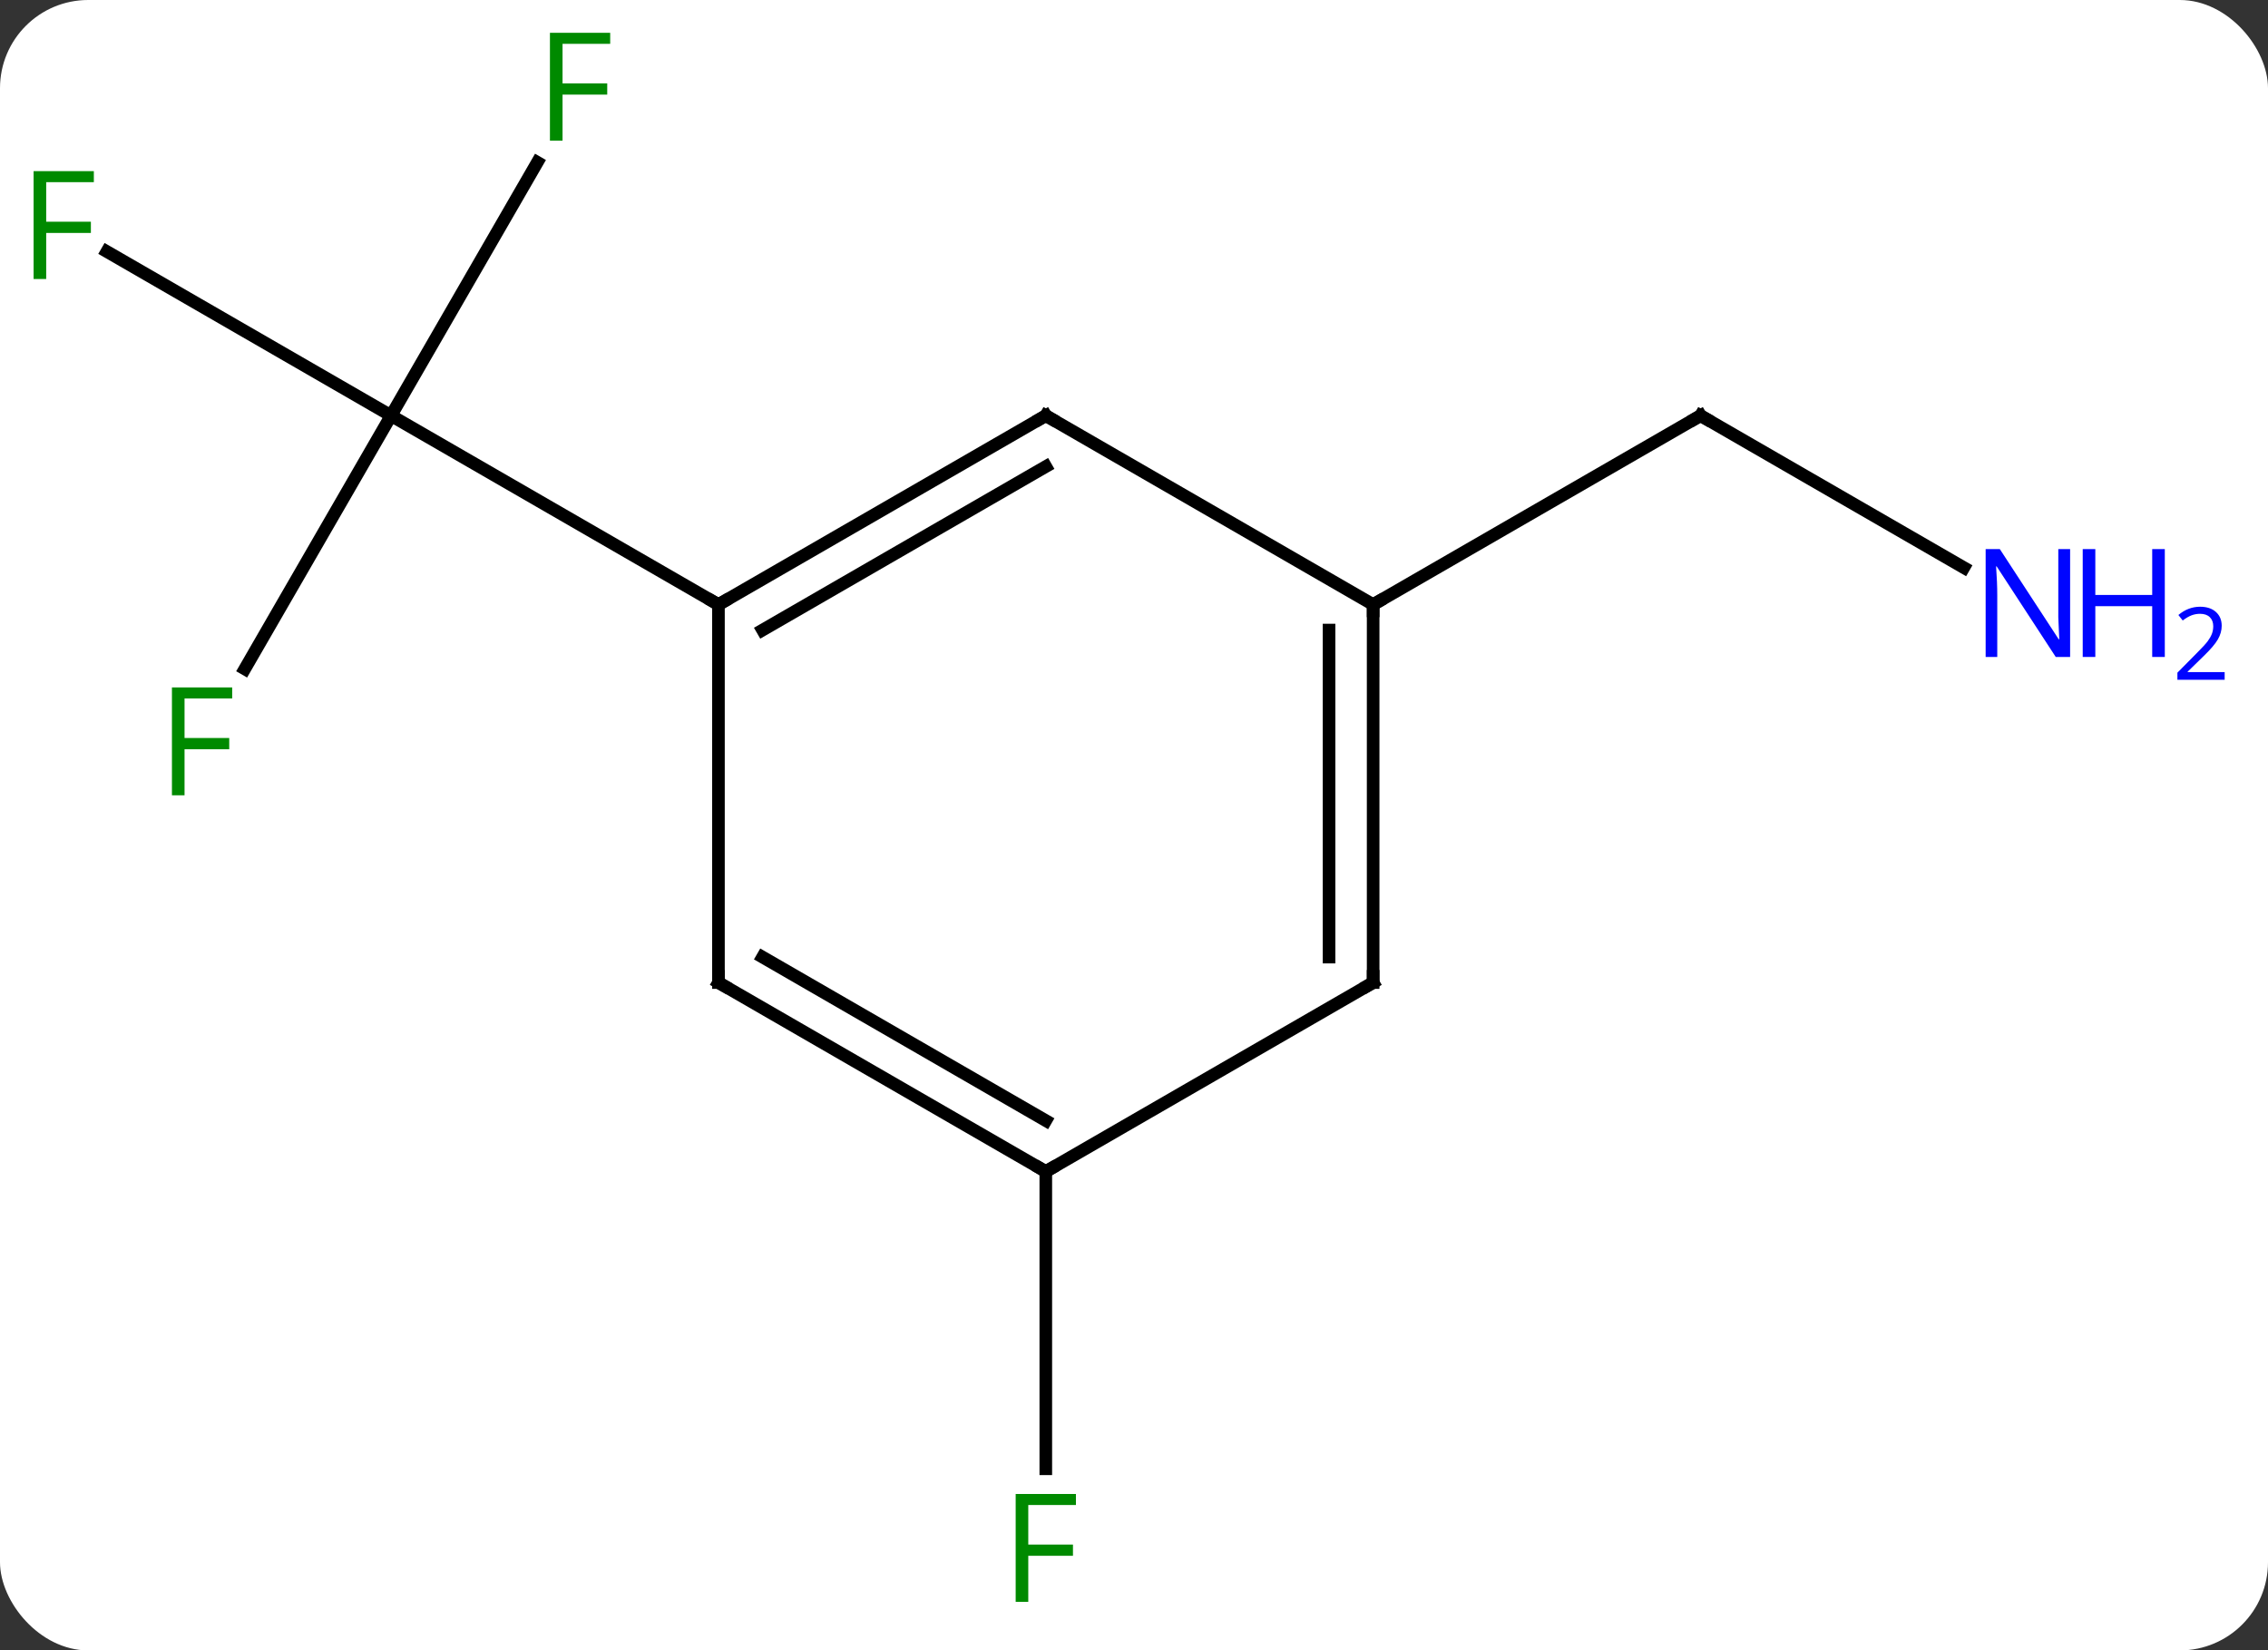 <svg width="180" viewBox="0 0 180 131" style="fill-opacity:1; color-rendering:auto; color-interpolation:auto; text-rendering:auto; stroke:black; stroke-linecap:square; stroke-miterlimit:10; shape-rendering:auto; stroke-opacity:1; fill:black; stroke-dasharray:none; font-weight:normal; stroke-width:1; font-family:'Open Sans'; font-style:normal; stroke-linejoin:miter; font-size:12; stroke-dashoffset:0; image-rendering:auto;" height="131" class="cas-substance-image" xmlns:xlink="http://www.w3.org/1999/xlink" xmlns="http://www.w3.org/2000/svg"><rect x="0" y="0" width="180" height="131" fill="#333333" stroke="none"/><svg class="cas-substance-single-component"><rect y="0" x="0" width="180" stroke="none" ry="7" rx="7" height="131" fill="white" class="cas-substance-group"/><svg y="0" x="0" width="180" viewBox="0 0 180 131" style="fill:black;" height="131" class="cas-substance-single-component-image"><svg><g><g transform="translate(83,65)" style="text-rendering:geometricPrecision; color-rendering:optimizeQuality; color-interpolation:linearRGB; stroke-linecap:butt; image-rendering:optimizeQuality;"><line y2="-52.117" y1="-32.01" x2="-40.354" x1="-51.963" style="fill:none;"/><line y2="-45.032" y1="-32.01" x2="-74.518" x1="-51.963" style="fill:none;"/><line y2="-11.903" y1="-32.01" x2="-63.572" x1="-51.963" style="fill:none;"/><line y2="-17.01" y1="-32.01" x2="-25.98" x1="-51.963" style="fill:none;"/><line y2="-19.945" y1="-32.01" x2="72.859" x1="51.963" style="fill:none;"/><line y2="-17.01" y1="-32.01" x2="25.98" x1="51.963" style="fill:none;"/><line y2="27.99" y1="51.584" x2="0" x1="0" style="fill:none;"/><line y2="-32.01" y1="-17.01" x2="0" x1="-25.98" style="fill:none;"/><line y2="-27.968" y1="-14.989" x2="0" x1="-22.48" style="fill:none;"/><line y2="12.99" y1="-17.01" x2="-25.98" x1="-25.98" style="fill:none;"/><line y2="-17.01" y1="-32.01" x2="25.98" x1="0" style="fill:none;"/><line y2="27.99" y1="12.99" x2="0" x1="-25.98" style="fill:none;"/><line y2="23.948" y1="10.969" x2="0" x1="-22.48" style="fill:none;"/><line y2="12.99" y1="-17.01" x2="25.98" x1="25.98" style="fill:none;"/><line y2="10.969" y1="-14.989" x2="22.48" x1="22.48" style="fill:none;"/><line y2="12.99" y1="27.99" x2="25.98" x1="0" style="fill:none;"/></g><g transform="translate(83,65)" style="fill:rgb(0,138,0); text-rendering:geometricPrecision; color-rendering:optimizeQuality; image-rendering:optimizeQuality; font-family:'Open Sans'; stroke:rgb(0,138,0); color-interpolation:linearRGB;"><path style="stroke:none;" d="M-38.354 -53.834 L-39.354 -53.834 L-39.354 -62.396 L-34.572 -62.396 L-34.572 -61.521 L-38.354 -61.521 L-38.354 -58.381 L-34.807 -58.381 L-34.807 -57.49 L-38.354 -57.49 L-38.354 -53.834 Z"/><path style="stroke:none;" d="M-79.334 -42.854 L-80.334 -42.854 L-80.334 -51.416 L-75.552 -51.416 L-75.552 -50.541 L-79.334 -50.541 L-79.334 -47.401 L-75.787 -47.401 L-75.787 -46.51 L-79.334 -46.51 L-79.334 -42.854 Z"/><path style="stroke:none;" d="M-68.354 -1.874 L-69.354 -1.874 L-69.354 -10.436 L-64.572 -10.436 L-64.572 -9.561 L-68.354 -9.561 L-68.354 -6.421 L-64.807 -6.421 L-64.807 -5.53 L-68.354 -5.53 L-68.354 -1.874 Z"/></g><g transform="translate(83,65)" style="stroke-linecap:butt; text-rendering:geometricPrecision; color-rendering:optimizeQuality; image-rendering:optimizeQuality; font-family:'Open Sans'; color-interpolation:linearRGB; stroke-miterlimit:5;"><path style="fill:none;" d="M52.396 -31.76 L51.963 -32.01 L51.53 -31.76"/><path style="fill:rgb(0,5,255); stroke:none;" d="M81.295 -12.854 L80.154 -12.854 L75.466 -20.041 L75.42 -20.041 Q75.513 -18.776 75.513 -17.729 L75.513 -12.854 L74.591 -12.854 L74.591 -21.416 L75.716 -21.416 L80.388 -14.26 L80.435 -14.26 Q80.435 -14.416 80.388 -15.276 Q80.341 -16.135 80.357 -16.51 L80.357 -21.416 L81.295 -21.416 L81.295 -12.854 Z"/><path style="fill:rgb(0,5,255); stroke:none;" d="M88.81 -12.854 L87.81 -12.854 L87.81 -16.885 L83.295 -16.885 L83.295 -12.854 L82.295 -12.854 L82.295 -21.416 L83.295 -21.416 L83.295 -17.776 L87.81 -17.776 L87.81 -21.416 L88.81 -21.416 L88.81 -12.854 Z"/><path style="fill:rgb(0,5,255); stroke:none;" d="M93.56 -11.044 L89.81 -11.044 L89.81 -11.607 L91.31 -13.123 Q91.998 -13.81 92.216 -14.107 Q92.435 -14.404 92.545 -14.685 Q92.654 -14.966 92.654 -15.294 Q92.654 -15.748 92.38 -16.013 Q92.107 -16.279 91.607 -16.279 Q91.263 -16.279 90.943 -16.162 Q90.623 -16.044 90.232 -15.748 L89.888 -16.185 Q90.67 -16.841 91.607 -16.841 Q92.404 -16.841 92.865 -16.427 Q93.326 -16.013 93.326 -15.326 Q93.326 -14.779 93.021 -14.248 Q92.716 -13.716 91.873 -12.904 L90.623 -11.685 L90.623 -11.654 L93.56 -11.654 L93.56 -11.044 Z"/><path style="fill:rgb(0,138,0); stroke:none;" d="M-1.391 62.146 L-2.391 62.146 L-2.391 53.584 L2.391 53.584 L2.391 54.459 L-1.391 54.459 L-1.391 57.599 L2.156 57.599 L2.156 58.49 L-1.391 58.49 L-1.391 62.146 Z"/><path style="fill:none;" d="M-25.547 -17.26 L-25.98 -17.01 L-26.413 -17.26"/><path style="fill:none;" d="M-0.433 -31.76 L0 -32.01 L0.433 -31.76"/><path style="fill:none;" d="M-25.98 12.49 L-25.98 12.99 L-25.547 13.24"/><path style="fill:none;" d="M25.98 -16.51 L25.98 -17.01 L26.413 -17.26"/><path style="fill:none;" d="M-0.433 27.74 L0 27.99 L0.433 27.74"/><path style="fill:none;" d="M25.98 12.49 L25.98 12.99 L25.547 13.24"/></g></g></svg></svg></svg></svg>